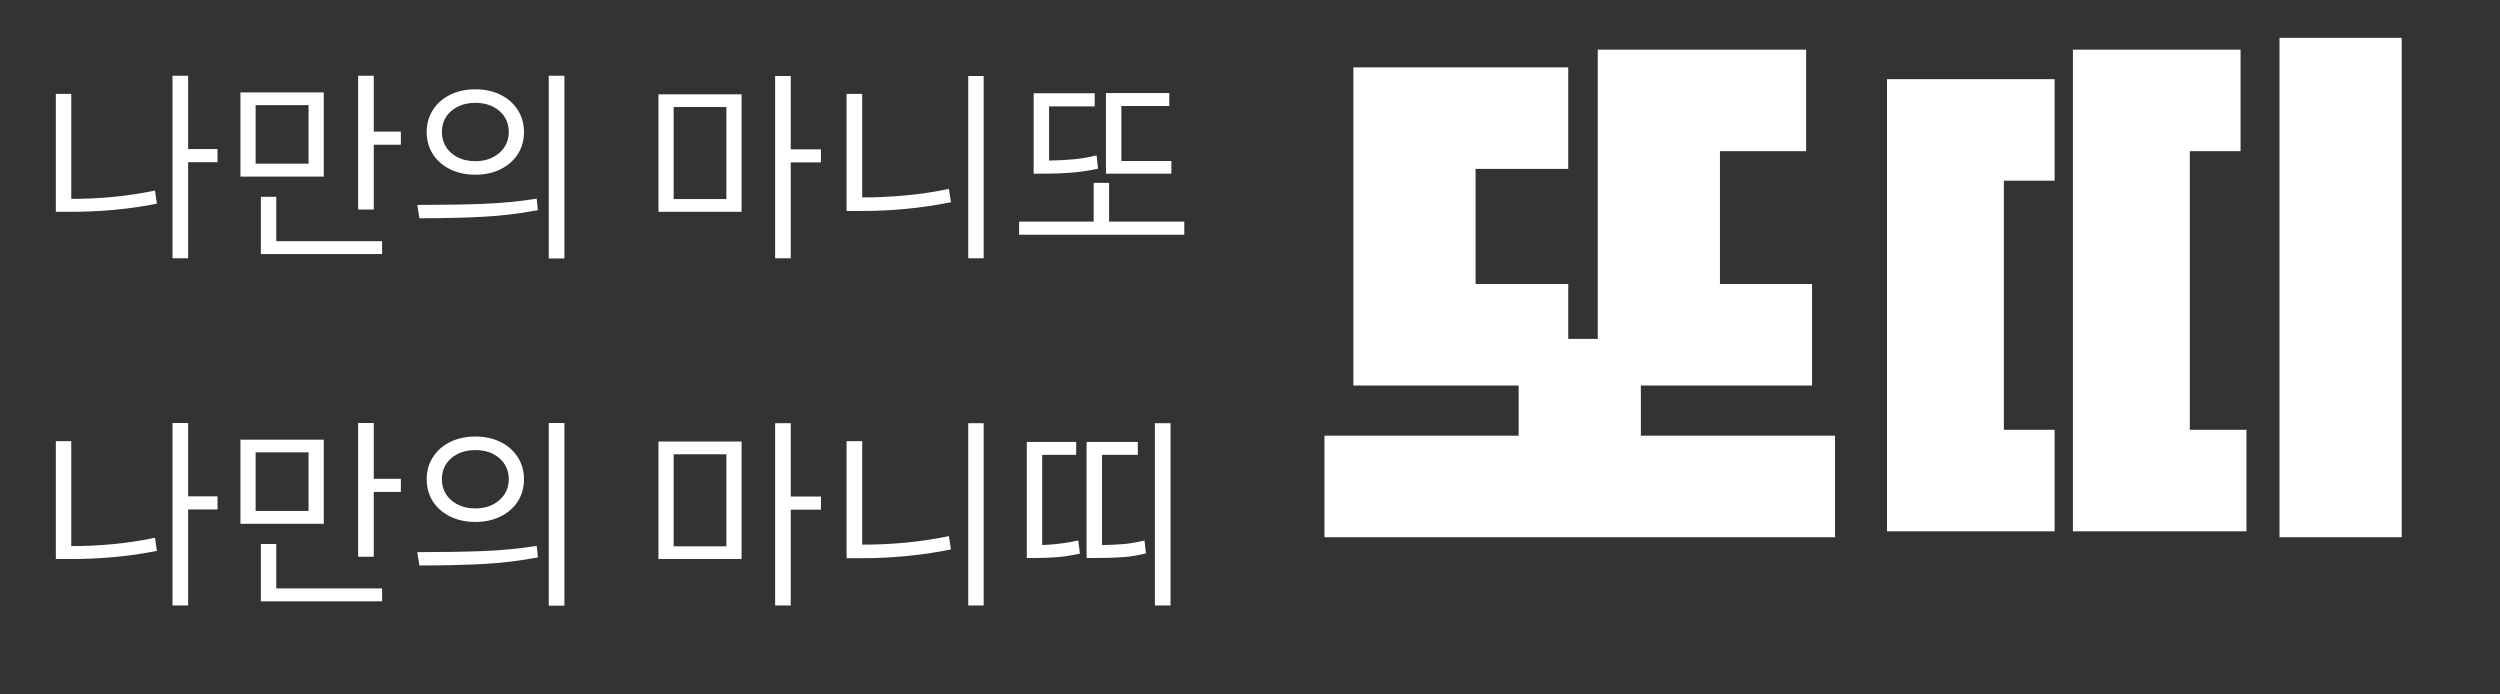 <svg width="144" height="40" viewBox="0 0 144 40" fill="none" xmlns="http://www.w3.org/2000/svg">
<rect x="0" y="0" width="144" height="40" fill="#333333" stroke="none"/>
<path d="M10.836 4.364V8.588H12.528V9.344H10.836V14.876H9.936V4.364H10.836ZM4.104 5.408V11.456C5.792 11.456 7.4 11.296 8.928 10.976L9.036 11.732C7.476 12.044 5.812 12.2 4.044 12.2H3.216V5.408H4.104ZM18.649 5.324V10.172H13.849V5.324H18.649ZM14.725 6.056V9.428H17.773V6.056H14.725ZM21.529 4.364V7.58H23.089V8.336H21.529V12.068H20.629V4.364H21.529ZM15.913 11.336V13.892H22.009V14.636H15.025V11.336H15.913ZM27.385 5.144C27.921 5.144 28.401 5.248 28.825 5.456C29.249 5.664 29.581 5.956 29.821 6.332C30.061 6.7 30.181 7.124 30.181 7.604C30.181 8.084 30.061 8.512 29.821 8.888C29.581 9.256 29.249 9.544 28.825 9.752C28.401 9.96 27.921 10.064 27.385 10.064C26.841 10.064 26.357 9.96 25.933 9.752C25.509 9.544 25.177 9.256 24.937 8.888C24.697 8.512 24.577 8.084 24.577 7.604C24.577 7.124 24.697 6.7 24.937 6.332C25.177 5.956 25.509 5.664 25.933 5.456C26.357 5.248 26.841 5.144 27.385 5.144ZM27.385 5.924C26.825 5.924 26.361 6.08 25.993 6.392C25.633 6.704 25.453 7.108 25.453 7.604C25.453 8.092 25.633 8.496 25.993 8.816C26.361 9.128 26.825 9.284 27.385 9.284C27.937 9.284 28.393 9.128 28.753 8.816C29.121 8.496 29.305 8.092 29.305 7.604C29.305 7.108 29.125 6.704 28.765 6.392C28.405 6.08 27.945 5.924 27.385 5.924ZM32.509 4.364V14.888H31.609V4.364H32.509ZM24.037 11.804C25.445 11.804 26.689 11.784 27.769 11.744C28.857 11.704 29.905 11.604 30.913 11.444L30.985 12.104C29.945 12.304 28.881 12.432 27.793 12.488C26.705 12.544 25.493 12.572 24.157 12.572L24.037 11.804ZM42.715 5.432V12.2H37.927V5.432H42.715ZM38.803 6.164V11.468H41.839V6.164H38.803ZM45.547 4.376V8.6H47.287V9.356H45.547V14.876H44.647V4.376H45.547ZM56.659 4.376V14.876H55.771V4.376H56.659ZM49.663 5.408V11.372C51.439 11.372 53.103 11.208 54.655 10.88L54.775 11.648C53.119 11.984 51.403 12.152 49.627 12.152H48.763V5.408H49.663ZM67.351 5.36V6.104H64.591V9.272H67.471V10.004H63.703V5.36H67.351ZM62.995 12.764V10.532H63.883V12.764H68.215V13.52H58.699V12.764H62.995ZM63.055 5.372V6.128H60.427V9.248C60.947 9.24 61.419 9.216 61.843 9.176C62.275 9.136 62.715 9.06 63.163 8.948L63.247 9.716C62.727 9.828 62.223 9.904 61.735 9.944C61.247 9.984 60.703 10.004 60.103 10.004H59.539V5.372H63.055Z" fill="white"/>
<path d="M10.836 24.364V28.588H12.528V29.344H10.836V34.876H9.936V24.364H10.836ZM4.104 25.408V31.456C5.792 31.456 7.4 31.296 8.928 30.976L9.036 31.732C7.476 32.044 5.812 32.2 4.044 32.2H3.216V25.408H4.104ZM18.649 25.324V30.172H13.849V25.324H18.649ZM14.725 26.056V29.428H17.773V26.056H14.725ZM21.529 24.364V27.58H23.089V28.336H21.529V32.068H20.629V24.364H21.529ZM15.913 31.336V33.892H22.009V34.636H15.025V31.336H15.913ZM27.385 25.144C27.921 25.144 28.401 25.248 28.825 25.456C29.249 25.664 29.581 25.956 29.821 26.332C30.061 26.7 30.181 27.124 30.181 27.604C30.181 28.084 30.061 28.512 29.821 28.888C29.581 29.256 29.249 29.544 28.825 29.752C28.401 29.96 27.921 30.064 27.385 30.064C26.841 30.064 26.357 29.96 25.933 29.752C25.509 29.544 25.177 29.256 24.937 28.888C24.697 28.512 24.577 28.084 24.577 27.604C24.577 27.124 24.697 26.7 24.937 26.332C25.177 25.956 25.509 25.664 25.933 25.456C26.357 25.248 26.841 25.144 27.385 25.144ZM27.385 25.924C26.825 25.924 26.361 26.08 25.993 26.392C25.633 26.704 25.453 27.108 25.453 27.604C25.453 28.092 25.633 28.496 25.993 28.816C26.361 29.128 26.825 29.284 27.385 29.284C27.937 29.284 28.393 29.128 28.753 28.816C29.121 28.496 29.305 28.092 29.305 27.604C29.305 27.108 29.125 26.704 28.765 26.392C28.405 26.08 27.945 25.924 27.385 25.924ZM32.509 24.364V34.888H31.609V24.364H32.509ZM24.037 31.804C25.445 31.804 26.689 31.784 27.769 31.744C28.857 31.704 29.905 31.604 30.913 31.444L30.985 32.104C29.945 32.304 28.881 32.432 27.793 32.488C26.705 32.544 25.493 32.572 24.157 32.572L24.037 31.804ZM42.715 25.432V32.2H37.927V25.432H42.715ZM38.803 26.164V31.468H41.839V26.164H38.803ZM45.547 24.376V28.6H47.287V29.356H45.547V34.876H44.647V24.376H45.547ZM56.659 24.376V34.876H55.771V24.376H56.659ZM49.663 25.408V31.372C51.439 31.372 53.103 31.208 54.655 30.88L54.775 31.648C53.119 31.984 51.403 32.152 49.627 32.152H48.763V25.408H49.663ZM67.423 24.376V34.876H66.523V24.376H67.423ZM61.987 25.456V26.2H60.031V31.396C60.783 31.364 61.475 31.276 62.107 31.132L62.203 31.888C61.731 31.992 61.295 32.06 60.895 32.092C60.503 32.124 60.079 32.14 59.623 32.14H59.143V25.456H61.987ZM65.539 25.456V26.2H63.475V31.396C63.955 31.388 64.383 31.368 64.759 31.336C65.143 31.296 65.531 31.228 65.923 31.132L66.007 31.876C65.551 31.988 65.111 32.06 64.687 32.092C64.263 32.124 63.739 32.14 63.115 32.14H62.587V25.456H65.539Z" fill="white"/>
<path d="M104.373 16.358V22.206H94.513V25.096H105.699V30.944H76.289V25.096H87.475V22.206H77.955V3.88H90.331V9.728H84.993V16.358H90.331V19.52H92.031V2.86H104.033V8.708H99.069V16.358H104.373ZM118.346 4.56V10.408H115.422V24.756H118.346V30.604H108.69V4.56H118.346ZM129.056 2.86V8.708H126.132V24.756H129.396V30.604H119.4V2.86H129.056ZM138.338 30.944H131.3V2.18H138.338V30.944Z" fill="white"/>
</svg>
